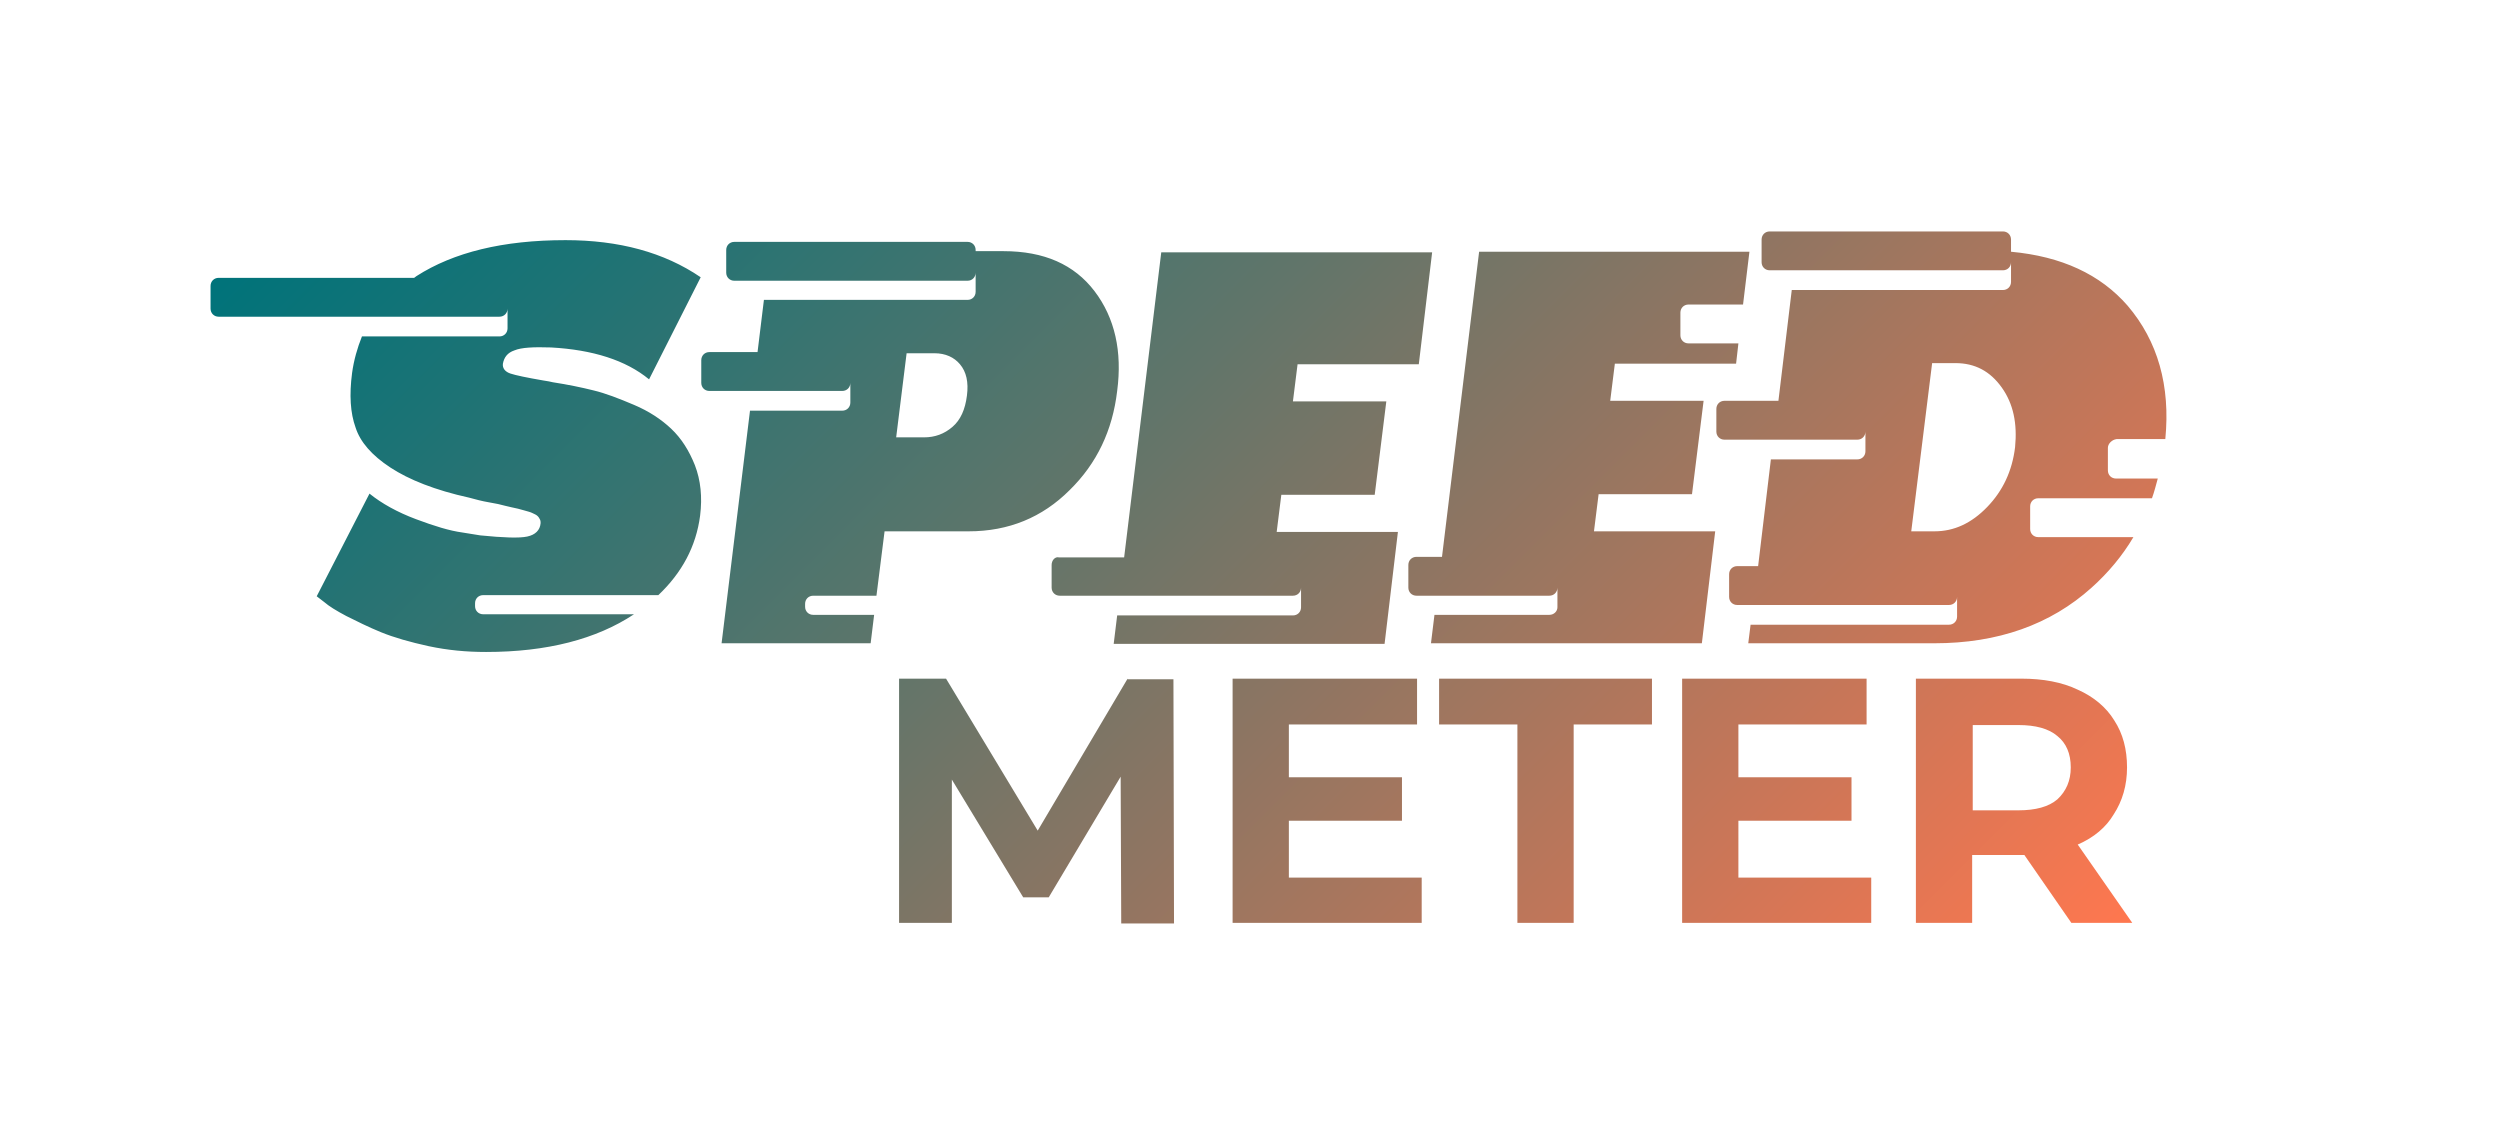 <?xml version="1.0" encoding="utf-8"?>
<!-- Generator: Adobe Illustrator 21.1.0, SVG Export Plug-In . SVG Version: 6.00 Build 0)  -->
<svg version="1.1" id="Calque_1" xmlns="http://www.w3.org/2000/svg" xmlns:xlink="http://www.w3.org/1999/xlink" x="0px" y="0px"
	 viewBox="0 0 431 197.5" style="enable-background:new 0 0 431 197.5;" xml:space="preserve">
<style type="text/css">
	.st0{fill:url(#SVGID_1_);}
</style>
<title>Plan de travail 1 copie 26</title>
<linearGradient id="SVGID_1_" gradientUnits="userSpaceOnUse" x1="109.095" y1="-23.836" x2="329.834" y2="196.904">
	<stop  offset="0" style="stop-color:#00737A"/>
	<stop  offset="0.131" style="stop-color:#1B7375"/>
	<stop  offset="0.414" style="stop-color:#60756A"/>
	<stop  offset="0.823" style="stop-color:#CE7657"/>
	<stop  offset="1" style="stop-color:#FF774F"/>
</linearGradient>
<path class="st0" d="M119.8,80.2c1,2.6,1.3,5.5,0.9,8.7c-0.7,5.3-3.1,9.8-7.2,13.7H83.3c-0.8,0-1.4,0.6-1.4,1.4v0.5
	c0,0.8,0.6,1.4,1.4,1.4h26c-6.5,4.3-15,6.5-25.5,6.5c-3.4,0-6.6-0.3-9.9-1c-3.2-0.7-6-1.5-8.2-2.4c-2.2-0.9-4.2-1.9-6-2.8
	c-1.7-0.9-3-1.7-3.8-2.4l-1.3-1l9.1-17.7c2.1,1.7,4.8,3.2,8,4.4c3.2,1.2,5.8,2,8,2.3l3.1,0.5c4,0.4,6.7,0.5,8.1,0.2
	c1.4-0.3,2.2-1.1,2.3-2.3c0-0.3,0-0.5-0.2-0.8c-0.1-0.2-0.3-0.5-0.7-0.7c-0.4-0.2-0.8-0.4-1.2-0.5c-0.4-0.1-1-0.3-1.8-0.5
	c-0.8-0.2-1.5-0.3-2.2-0.5c-0.7-0.2-1.6-0.4-2.8-0.6c-1.2-0.2-2.3-0.5-3.4-0.8c-5.9-1.3-10.4-3.1-13.6-5.2c-3.2-2.1-5.2-4.4-6-6.9
	c-0.9-2.5-1.1-5.6-0.6-9.4c0.3-2.2,0.9-4.3,1.7-6.3h23.7c0.8,0,1.4-0.6,1.4-1.4v-3.4c0,0.8-0.6,1.4-1.4,1.4H37.7
	c-0.8,0-1.4-0.6-1.4-1.4v-3.9c0-0.8,0.6-1.4,1.4-1.4h33.7c0.1-0.1,0.3-0.2,0.4-0.3c6.4-4.1,14.9-6.2,25.7-6.2c9.2,0,17,2.1,23.3,6.4
	l-8.9,17.6c-4-3.3-9.7-5.1-16.9-5.5c-3-0.1-5.1,0-6.3,0.5c-1.2,0.4-1.8,1.2-2,2.3c-0.1,0.8,0.4,1.4,1.3,1.7c0.9,0.3,2.8,0.7,5.7,1.2
	c0.7,0.1,1.2,0.2,1.6,0.3c2.6,0.4,5,0.9,7,1.4c2.1,0.5,4.4,1.4,7,2.5c2.6,1.1,4.7,2.5,6.4,4.1C117.5,75.6,118.8,77.7,119.8,80.2z
	 M267.1,106h-19.8l-0.6,4.9h46.7l2.3-19.3h-20.9l0.8-6.4h16.1l2-16.1h-16.1l0.8-6.4h20.9l0.4-3.5h-8.6c-0.8,0-1.4-0.6-1.4-1.4v-3.9
	c0-0.8,0.6-1.4,1.4-1.4h9.4l1.1-9.1H255l-6.4,52.6h-4.4c-0.8,0-1.4,0.6-1.4,1.4v3.9c0,0.8,0.6,1.4,1.4,1.4h22.9
	c0.8,0,1.4-0.6,1.4-1.4v3.4C268.5,105.4,267.9,106,267.1,106z M363.4,77.2v3.9c0,0.8,0.6,1.4,1.4,1.4h7.2c-0.3,1.1-0.6,2.3-1,3.4
	h-19.6c-0.8,0-1.4,0.6-1.4,1.4v3.9c0,0.8,0.6,1.4,1.4,1.4h16.4c-1.9,3.2-4.3,6.1-7.2,8.7c-7.1,6.4-16.2,9.6-27.1,9.6h-32.1l0.4-3.2
	H336c0.8,0,1.4-0.6,1.4-1.4v-3.4c0,0.8-0.6,1.4-1.4,1.4h-36.5c-0.8,0-1.4-0.6-1.4-1.4V99c0-0.8,0.6-1.4,1.4-1.4h3.6l2.2-18.4h14.9
	c0.8,0,1.4-0.6,1.4-1.4v-3.4c0,0.8-0.6,1.4-1.4,1.4h-22.9c-0.8,0-1.4-0.6-1.4-1.4v-3.9c0-0.8,0.6-1.4,1.4-1.4h9.3l2.3-19.1h36.4
	c0.8,0,1.4-0.6,1.4-1.4v-3.4c0,0.8-0.6,1.4-1.4,1.4h-40.2c-0.8,0-1.4-0.6-1.4-1.4v-3.9c0-0.8,0.6-1.4,1.4-1.4h40.2
	c0.8,0,1.4,0.6,1.4,1.4v2.1c8.7,0.8,15.4,3.9,20.1,9.3c5.2,6.1,7.4,13.8,6.5,23h-8.4C364.1,75.8,363.4,76.5,363.4,77.2z M345.1,66.8
	c-2-2.8-4.6-4.2-8-4.2h-4l-3.6,29h4c3.4,0,6.4-1.4,9.1-4.2c2.7-2.8,4.3-6.2,4.8-10.3C347.8,73,347.1,69.6,345.1,66.8z M181.3,97.4
	v3.9c0,0.8,0.6,1.4,1.4,1.4h40.2c0.8,0,1.4-0.6,1.4-1.4v3.4c0,0.8-0.6,1.4-1.4,1.4h-30.3l-0.6,4.9h46.7l2.3-19.3h-20.9l0.8-6.4H237
	l2-16.1h-16.1l0.8-6.4h20.9l2.3-19.3h-46.7l-6.4,52.6h-11.2C181.9,95.9,181.3,96.6,181.3,97.4z M167,91.6h-14.5l-1.4,11.1h-10.9
	c-0.8,0-1.4,0.6-1.4,1.4v0.5c0,0.8,0.6,1.4,1.4,1.4h10.5l-0.6,4.9h-25.7l4.9-40.1h15.9c0.8,0,1.4-0.6,1.4-1.4V66
	c0,0.8-0.6,1.4-1.4,1.4h-22.9c-0.8,0-1.4-0.6-1.4-1.4v-3.9c0-0.8,0.6-1.4,1.4-1.4h8.3l1.1-9h35.1c0.8,0,1.4-0.6,1.4-1.4V47
	c0,0.8-0.6,1.4-1.4,1.4h-40.2c-0.8,0-1.4-0.6-1.4-1.4v-3.9c0-0.8,0.6-1.4,1.4-1.4h40.2c0.8,0,1.4,0.6,1.4,1.4v0.2h4.8
	c7,0,12.2,2.3,15.7,6.9c3.5,4.6,4.8,10.4,3.9,17.2c-0.8,6.8-3.5,12.5-8.2,17.1C179.7,89.2,173.9,91.6,167,91.6z M165.5,62.8
	c-1-1.2-2.5-1.9-4.4-1.9h-4.8l-1.8,14.5h4.8c1.9,0,3.5-0.6,4.9-1.8c1.4-1.2,2.2-3,2.5-5.4C167,65.9,166.6,64.1,165.5,62.8z
	 M358.2,145.6l9.4,13.5h-10.5l-8.1-11.7h-0.5h-8.5v11.7h-9.7V117h18.2c3.7,0,7,0.6,9.7,1.9c2.7,1.2,4.9,3,6.3,5.3
	c1.5,2.3,2.2,5,2.2,8.1s-0.8,5.8-2.3,8.1C363.1,142.6,361,144.4,358.2,145.6z M357,132.3c0-2.4-0.8-4.2-2.3-5.4
	c-1.5-1.3-3.8-1.9-6.7-1.9h-7.9v14.7h7.9c2.9,0,5.2-0.6,6.7-1.9C356.2,136.4,357,134.6,357,132.3z M194.4,117l-15.5,26.2L163.1,117
	H155v42.1h9.1v-24.7l12.3,20.3h4.4l12.4-20.8l0.1,25.3h9.1l-0.1-42.1H194.4z M248.1,124.9h13.5v34.2h9.7v-34.2h13.5V117h-36.7V124.9
	z M299.7,141.5h19.5V134h-19.5v-9.1h22.1V117H290v42.1h32.6v-7.8h-22.9V141.5z M222.2,141.5h19.5V134h-19.5v-9.1h22.1V117h-31.8
	v42.1h32.6v-7.8h-22.9V141.5z"/>
</svg>
